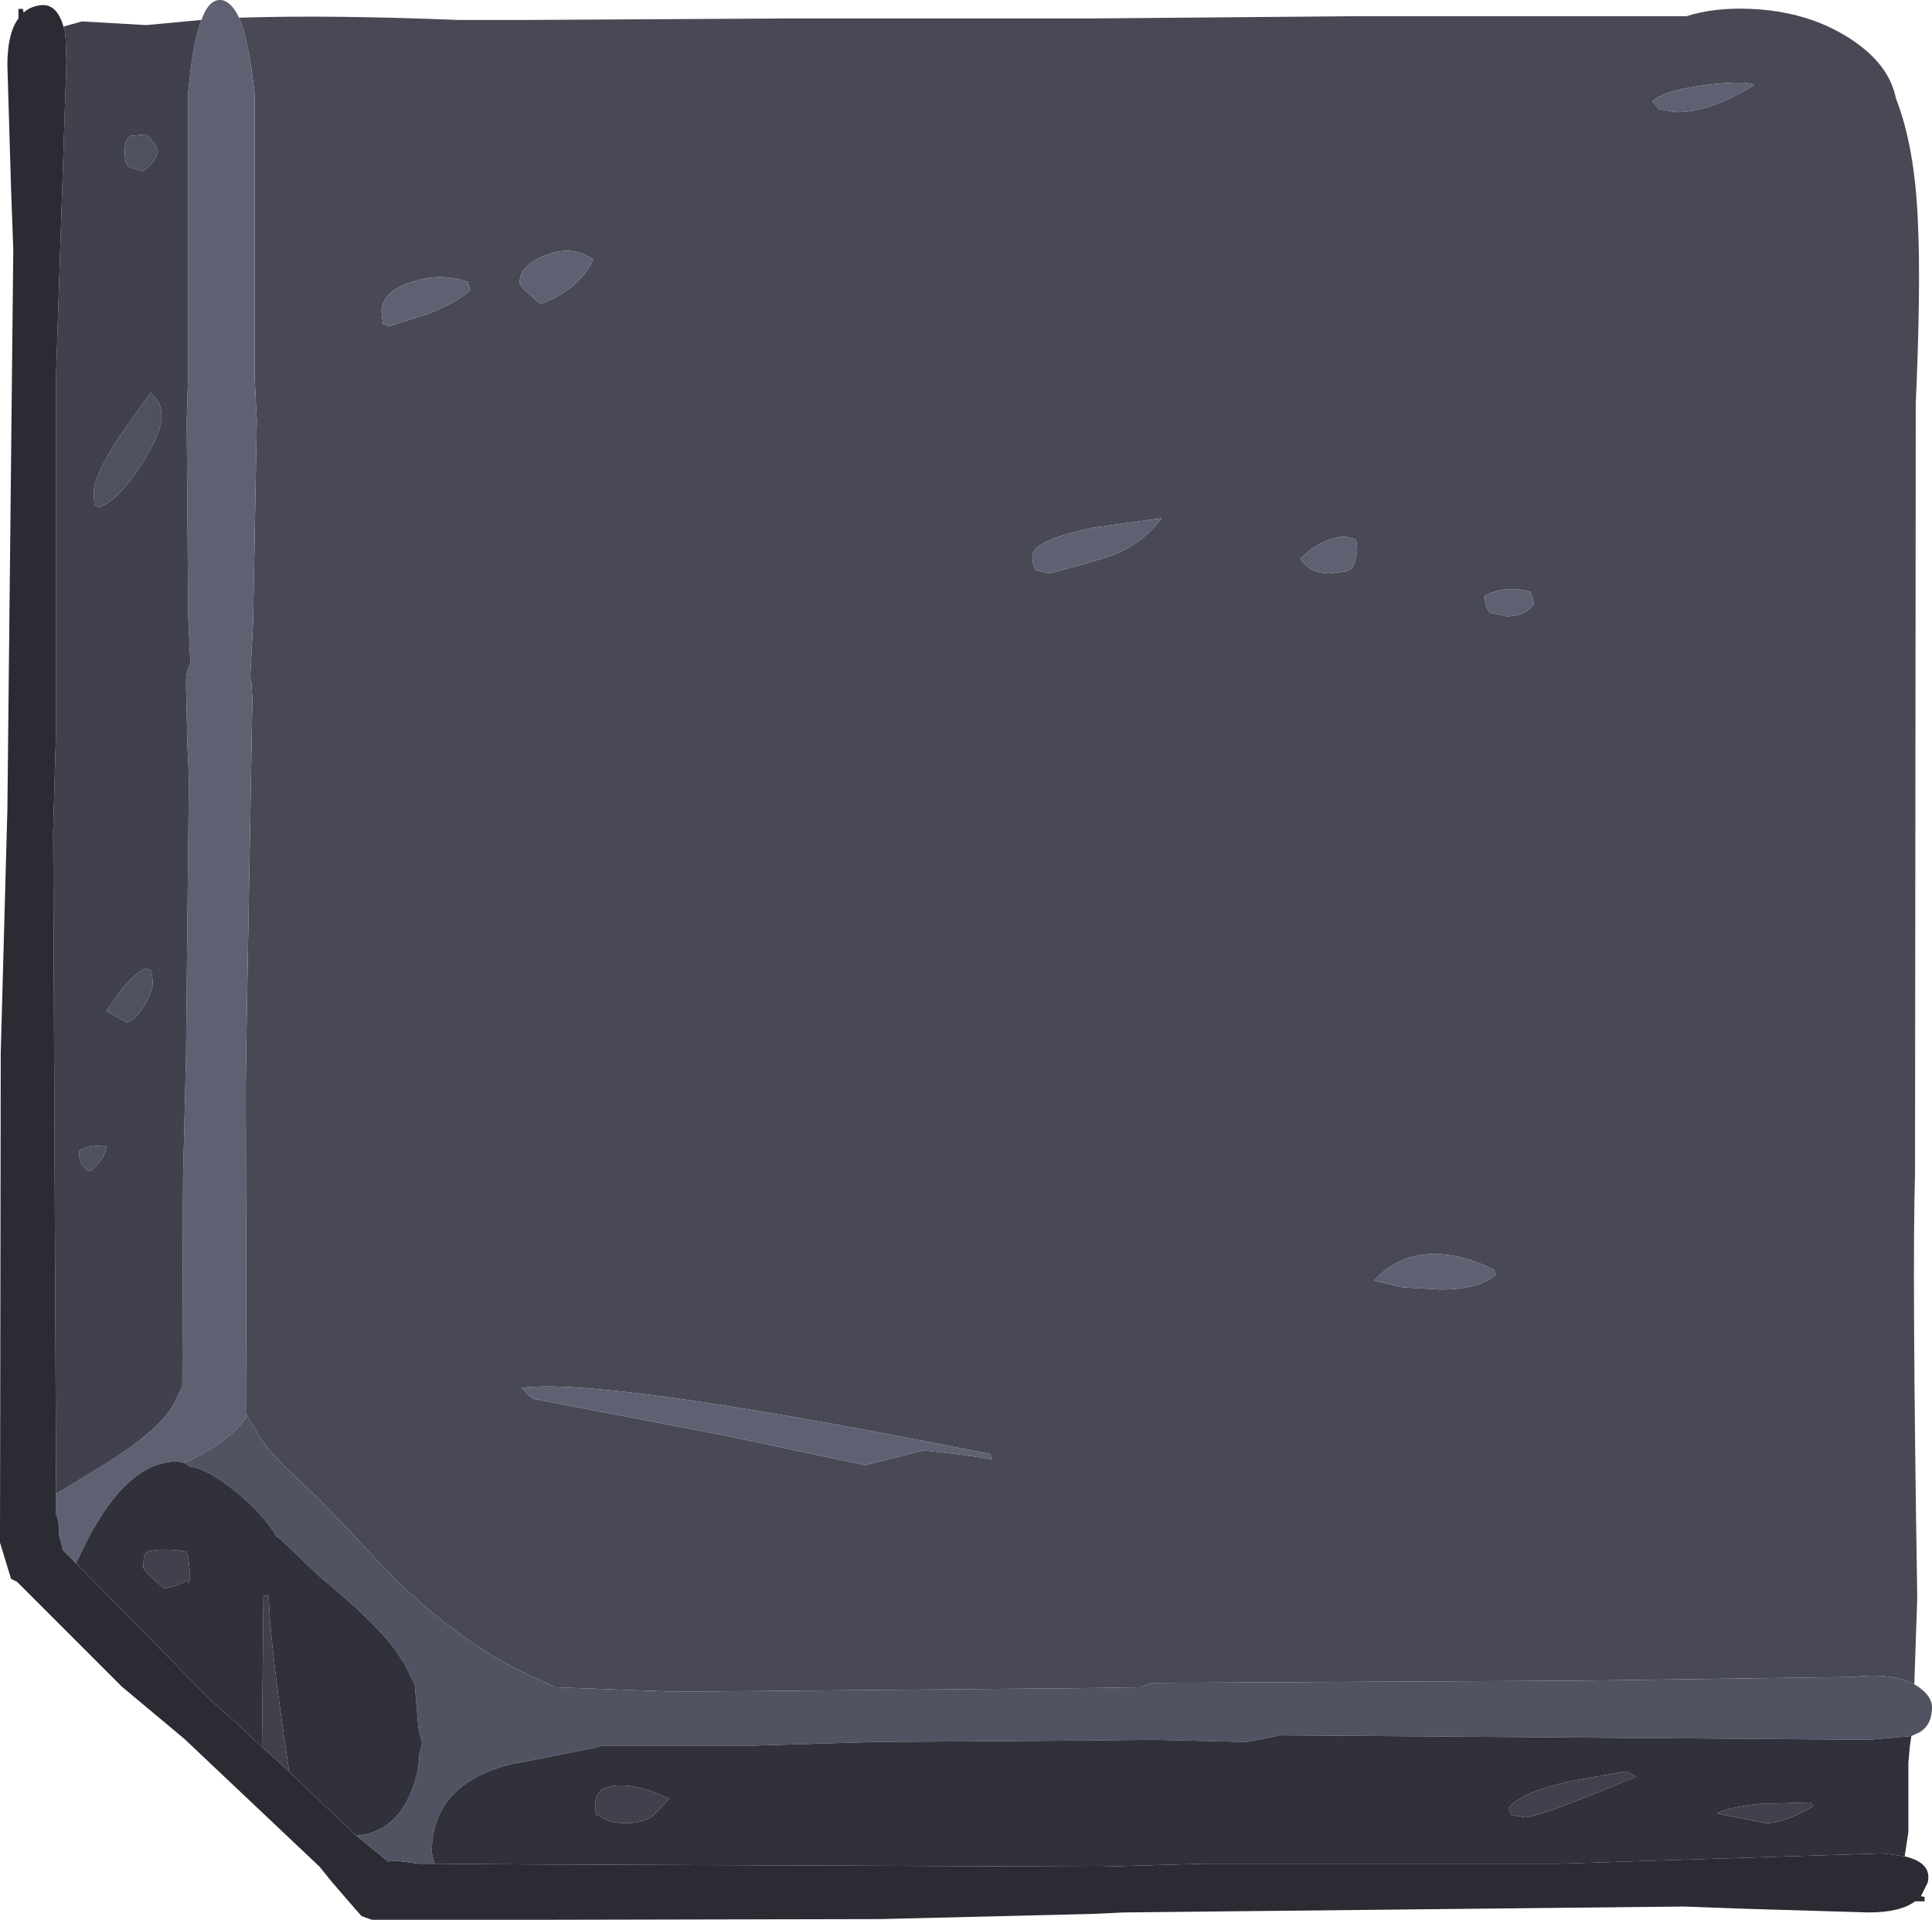 <?xml version="1.0" encoding="UTF-8" standalone="no"?>
<svg xmlns:ffdec="https://www.free-decompiler.com/flash" xmlns:xlink="http://www.w3.org/1999/xlink" ffdec:objectType="shape" height="130.05px" width="130.9px" xmlns="http://www.w3.org/2000/svg">
  <g transform="matrix(1.0, 0.0, 0.0, 1.0, 0.0, 0.0)">
    <path d="M74.0 1.25 L91.5 1.1 114.25 1.1 Q116.15 0.5 118.55 0.6 122.5 0.75 125.4 2.65 128.0 4.35 128.45 6.65 129.75 9.95 129.95 15.15 130.15 19.35 129.8 27.35 L129.75 79.5 Q129.55 85.95 129.9 108.25 L129.7 114.1 Q128.25 113.3 125.5 113.6 L107.0 113.85 78.0 114.0 77.25 114.3 74.0 114.35 74.0 38.05 74.0 114.35 45.75 114.6 37.65 114.3 36.0 113.55 36.0 94.65 36.0 113.55 35.1 113.1 Q30.95 111.05 26.6 106.8 L26.5 106.65 26.0 106.2 23.5 103.5 21.5 101.45 20.3 100.3 Q18.3 98.45 17.6 97.35 L16.75 95.9 16.7 95.8 16.65 73.5 16.7 69.95 17.1 47.25 17.05 46.6 17.05 46.45 17.05 46.3 16.95 45.9 17.15 42.05 17.4 28.45 17.25 25.5 17.25 6.35 Q16.85 2.75 16.2 1.2 22.25 1.0 31.0 1.35 L36.0 1.35 53.5 1.25 74.0 1.25 74.0 35.75 74.0 1.25 M74.0 38.05 L75.4 37.6 Q77.45 36.8 78.7 35.1 L74.0 35.75 73.8 35.8 Q69.95 36.65 69.95 37.65 69.95 38.45 70.25 38.65 L71.1 38.85 74.0 38.05 M101.2 86.0 Q99.2 85.0 97.35 84.95 94.75 84.9 93.1 86.75 L95.0 87.2 97.6 87.35 Q100.2 87.35 101.35 86.35 L101.2 86.0 M100.6 40.35 Q100.6 41.1 100.95 41.5 L102.1 41.75 Q103.4 41.75 103.95 40.85 L103.7 40.1 Q102.1 39.6 100.6 40.35 M88.1 37.85 Q88.75 38.85 90.1 38.85 L91.25 38.7 91.6 38.5 91.8 38.1 91.95 37.35 Q91.95 36.55 91.75 36.5 L91.1 36.35 Q89.5 36.45 88.1 37.85 M111.95 6.85 L112.4 7.4 113.6 7.6 Q115.9 7.6 118.85 5.75 118.25 5.45 115.65 5.75 112.8 6.1 111.95 6.85 M25.95 21.95 L26.35 22.1 29.05 21.25 Q31.2 20.35 31.85 19.65 L31.7 19.1 Q29.9 18.45 27.9 19.1 25.85 19.75 25.85 21.15 L25.95 21.95 M36.0 20.05 L36.6 20.6 Q39.2 19.65 40.2 17.6 38.8 16.55 36.95 17.3 36.4 17.5 36.0 17.8 35.2 18.35 35.2 19.2 L35.45 19.55 36.0 20.05 36.0 93.95 36.0 20.05 M36.0 94.65 L36.1 94.75 48.9 97.2 58.6 99.25 60.6 98.75 62.6 98.25 65.25 98.55 67.2 98.85 67.1 98.5 Q42.35 93.55 36.0 93.95 L35.35 94.0 35.75 94.45 36.0 94.65 M36.0 1.35 L36.0 17.8 36.0 1.35" fill="#484955" fill-rule="evenodd" stroke="none"/>
    <path d="M13.65 1.35 Q14.15 -0.05 14.95 0.0 15.65 0.05 16.2 1.2 16.85 2.75 17.25 6.35 L17.25 25.5 17.4 28.45 17.15 42.05 16.95 45.9 17.05 46.3 17.05 46.45 17.05 46.6 17.1 47.25 16.7 69.95 16.65 73.5 16.7 95.8 16.75 95.9 Q15.7 97.6 12.5 99.1 L12.0 99.0 Q8.65 99.0 5.85 104.45 L5.15 105.9 4.25 105.0 4.2 104.75 4.0 104.0 Q4.0 102.95 3.8 102.6 L3.8 101.2 7.4 99.0 Q11.15 96.6 11.9 94.85 L12.35 93.9 12.4 79.95 12.6 71.7 12.8 52.6 12.7 50.55 12.6 46.3 Q12.6 45.4 12.9 44.95 L12.75 41.75 12.65 28.5 12.75 25.35 12.75 6.25 Q13.05 2.9 13.65 1.35 M74.0 35.75 L78.7 35.1 Q77.45 36.8 75.4 37.6 L74.0 38.05 71.1 38.85 70.25 38.65 Q69.95 38.45 69.95 37.65 69.95 36.65 73.8 35.8 L74.0 35.75 74.0 38.05 74.0 35.75 M111.95 6.85 Q112.8 6.1 115.65 5.75 118.25 5.45 118.85 5.75 115.9 7.6 113.6 7.6 L112.4 7.4 111.95 6.85 M88.1 37.85 Q89.5 36.45 91.1 36.35 L91.75 36.5 Q91.95 36.55 91.95 37.35 L91.8 38.1 91.6 38.5 91.25 38.7 90.1 38.85 Q88.75 38.85 88.1 37.85 M100.6 40.35 Q102.1 39.6 103.7 40.1 L103.95 40.85 Q103.4 41.75 102.1 41.75 L100.95 41.5 Q100.6 41.1 100.6 40.35 M101.2 86.0 L101.35 86.35 Q100.2 87.35 97.6 87.35 L95.0 87.2 93.1 86.75 Q94.75 84.9 97.35 84.95 99.2 85.0 101.2 86.0 M25.95 21.95 L25.85 21.15 Q25.85 19.75 27.9 19.1 29.9 18.45 31.7 19.1 L31.85 19.65 Q31.2 20.35 29.05 21.25 L26.35 22.1 25.95 21.95 M36.0 17.8 Q36.4 17.5 36.95 17.3 38.8 16.55 40.2 17.6 39.2 19.65 36.6 20.6 L36.0 20.05 35.45 19.55 35.2 19.2 Q35.2 18.35 36.0 17.8 L36.0 20.05 36.0 17.8 M36.0 93.95 Q42.35 93.55 67.1 98.5 L67.2 98.85 65.25 98.55 62.6 98.25 60.6 98.75 58.6 99.25 48.9 97.2 36.1 94.75 36.0 94.65 36.0 93.95 36.0 94.65 35.75 94.45 35.35 94.0 36.0 93.95" fill="#5f6072" fill-rule="evenodd" stroke="none"/>
    <path d="M4.3 1.8 L5.55 1.45 9.9 1.7 13.65 1.35 Q13.05 2.9 12.75 6.25 L12.75 25.35 12.65 28.5 12.75 41.75 12.9 44.95 Q12.6 45.4 12.6 46.3 L12.7 50.55 12.8 52.6 12.6 71.7 12.4 79.95 12.35 93.9 11.9 94.85 Q11.15 96.6 7.4 99.0 L3.8 101.2 3.6 56.35 3.8 49.35 3.8 25.35 4.5 4.15 4.45 2.9 4.45 2.7 4.4 2.15 4.35 2.0 4.3 1.8 M5.35 78.0 Q5.35 79.05 6.1 79.35 7.2 78.45 7.2 77.6 5.7 77.6 5.35 78.0 M9.85 65.6 Q9.25 65.85 8.3 66.95 L7.2 68.5 8.6 69.25 Q9.2 69.05 9.8 68.1 10.35 67.15 10.35 66.5 L10.25 65.75 9.85 65.6 M10.65 27.1 L10.2 26.6 8.05 29.65 Q6.35 32.25 6.35 33.4 L6.4 34.2 6.7 34.35 Q7.9 34.0 9.5 31.6 10.95 29.3 10.95 28.25 10.95 27.5 10.65 27.1 M9.85 9.1 L8.9 9.2 Q8.45 9.4 8.45 10.2 8.45 11.05 8.7 11.3 L9.6 11.6 Q10.4 11.25 10.7 10.25 10.55 9.65 9.85 9.1 M42.35 123.5 Q41.1 123.5 40.45 122.85 40.35 123.4 40.35 122.15 40.35 121.0 41.9 120.95 43.35 120.9 45.35 121.85 L44.25 123.0 Q43.65 123.5 42.35 123.5 M17.75 118.35 L17.85 108.1 18.2 108.1 Q18.3 111.5 19.6 120.05 L19.35 119.8 17.75 118.35 M12.85 106.4 Q12.85 107.65 12.7 107.0 12.3 107.4 11.1 107.6 L9.95 106.55 9.7 106.2 9.75 105.45 9.95 105.1 Q11.1 104.85 12.6 105.1 L12.75 105.45 12.85 106.4 M122.85 122.35 Q120.95 123.5 119.6 123.5 L116.35 122.85 Q116.95 122.45 119.15 122.2 L122.7 122.1 122.85 122.35 M110.1 120.0 L110.4 120.1 110.85 120.35 Q104.3 123.1 103.35 123.1 L102.4 122.95 102.2 122.5 Q103.0 121.4 106.45 120.65 L110.1 120.0" fill="#40414d" fill-rule="evenodd" stroke="none"/>
    <path d="M129.05 125.75 Q130.95 126.2 130.6 127.55 L130.15 128.45 130.4 128.5 130.4 128.8 129.75 128.8 Q128.75 129.55 126.6 129.55 L118.2 129.3 114.1 129.15 76.15 129.55 74.0 129.65 59.65 130.0 36.0 130.05 26.85 130.05 25.2 130.05 24.5 129.8 24.1 129.35 22.5 127.5 21.65 126.45 12.5 117.8 8.25 114.25 1.15 107.15 0.75 106.95 0.0 104.5 0.0 104.15 0.05 71.35 0.5 54.85 0.9 16.9 0.75 12.8 0.5 4.4 Q0.5 2.25 1.25 1.25 L1.25 0.6 1.55 0.6 1.6 0.85 Q2.0 0.5 2.5 0.4 3.8 0.05 4.3 1.8 L4.35 2.0 4.4 2.15 4.45 2.7 4.45 2.9 4.5 4.15 3.8 25.35 3.8 49.35 3.6 56.35 3.8 101.2 3.8 102.6 Q4.0 102.95 4.0 104.0 L4.2 104.75 4.25 105.0 5.15 105.9 14.3 115.2 16.1 116.8 17.75 118.35 19.35 119.8 24.15 124.35 26.3 126.1 26.85 126.05 28.4 126.25 29.45 126.25 36.0 126.3 74.0 126.45 74.65 126.45 81.65 126.25 105.65 126.25 127.5 125.55 127.9 125.6 127.95 125.6 129.05 125.75 M74.0 129.65 L74.0 126.45 74.0 129.65 M36.0 130.05 L36.0 126.3 36.0 130.05" fill="#2b2b33" fill-rule="evenodd" stroke="none"/>
    <path d="M9.85 9.1 Q10.55 9.65 10.7 10.25 10.4 11.25 9.6 11.6 L8.7 11.3 Q8.45 11.05 8.45 10.2 8.45 9.4 8.9 9.2 L9.85 9.1 M10.65 27.1 Q10.95 27.5 10.95 28.25 10.95 29.3 9.5 31.6 7.9 34.0 6.7 34.35 L6.4 34.2 6.35 33.4 Q6.35 32.25 8.05 29.65 L10.2 26.6 10.65 27.1 M9.85 65.6 L10.25 65.75 10.35 66.5 Q10.35 67.15 9.8 68.1 9.2 69.05 8.6 69.25 L7.2 68.5 8.3 66.95 Q9.25 65.85 9.85 65.6 M5.35 78.0 Q5.7 77.6 7.2 77.6 7.2 78.45 6.1 79.35 5.35 79.05 5.35 78.0" fill="#4f5060" fill-rule="evenodd" stroke="none"/>
    <path d="M129.7 114.1 L129.95 114.25 Q130.9 114.9 130.9 115.65 130.9 116.85 130.05 117.35 L129.5 117.6 126.65 117.85 86.7 117.55 85.8 117.75 84.4 118.0 80.15 117.9 78.15 117.85 74.0 117.9 74.0 114.35 74.0 117.9 59.25 118.0 51.0 118.25 40.85 118.25 39.8 118.5 36.0 119.25 36.0 113.55 36.0 119.25 34.65 119.5 Q29.25 120.85 29.25 125.5 L29.45 126.25 28.4 126.25 26.85 126.05 26.3 126.1 24.15 124.35 Q26.5 124.15 27.65 121.85 28.4 120.3 28.4 118.9 L28.6 118.1 28.35 117.05 28.1 114.1 27.35 112.6 27.25 112.5 Q26.15 110.5 21.9 107.0 L21.55 106.7 19.05 104.3 18.75 104.1 Q17.55 102.1 15.05 100.35 13.75 99.45 12.9 99.35 L12.5 99.1 Q15.7 97.6 16.75 95.9 L17.6 97.35 Q18.3 98.45 20.3 100.3 L21.5 101.45 23.5 103.5 26.0 106.2 26.5 106.65 26.6 106.8 Q30.95 111.05 35.1 113.1 L36.0 113.55 37.65 114.3 45.75 114.6 74.0 114.35 77.25 114.3 78.0 114.0 107.0 113.85 125.5 113.6 Q128.25 113.3 129.7 114.1" fill="#515262" fill-rule="evenodd" stroke="none"/>
    <path d="M129.5 117.6 L129.4 118.3 129.3 119.4 129.3 124.1 129.05 125.75 127.95 125.6 127.9 125.6 127.5 125.55 105.65 126.25 81.65 126.25 74.65 126.45 74.0 126.45 74.0 117.9 74.0 126.45 36.0 126.3 36.0 119.25 36.0 126.3 29.45 126.25 29.25 125.5 Q29.25 120.85 34.65 119.5 L36.0 119.25 39.8 118.5 40.85 118.25 51.0 118.25 59.25 118.0 74.0 117.9 78.15 117.85 80.15 117.9 84.4 118.0 85.8 117.75 86.7 117.55 126.65 117.85 129.5 117.6 M42.35 123.5 Q43.65 123.5 44.25 123.0 L45.35 121.85 Q43.35 120.9 41.9 120.95 40.35 121.0 40.35 122.15 40.35 123.4 40.45 122.85 41.1 123.5 42.35 123.5 M12.5 99.1 L12.9 99.35 Q13.75 99.45 15.05 100.35 17.55 102.1 18.75 104.1 L19.05 104.3 21.55 106.7 21.9 107.0 Q26.15 110.5 27.25 112.5 L27.35 112.6 28.1 114.1 28.35 117.05 28.6 118.1 28.4 118.9 Q28.4 120.3 27.65 121.85 26.5 124.15 24.15 124.35 L19.35 119.8 19.6 120.05 Q18.3 111.5 18.2 108.1 L17.85 108.1 17.75 118.35 16.1 116.8 14.3 115.2 5.15 105.9 5.85 104.45 Q8.65 99.0 12.0 99.0 L12.5 99.1 M12.85 106.4 L12.75 105.45 12.6 105.1 Q11.1 104.85 9.95 105.1 L9.75 105.45 9.7 106.2 9.95 106.55 11.1 107.6 Q12.3 107.4 12.7 107.0 12.85 107.65 12.85 106.4 M110.1 120.0 L106.45 120.65 Q103.0 121.4 102.2 122.5 L102.4 122.95 103.35 123.1 Q104.3 123.1 110.85 120.35 L110.4 120.1 110.1 120.0 M122.85 122.35 L122.7 122.1 119.15 122.2 Q116.95 122.45 116.35 122.85 L119.6 123.5 Q120.95 123.5 122.85 122.35" fill="#30313a" fill-rule="evenodd" stroke="none"/>
  </g>
</svg>
